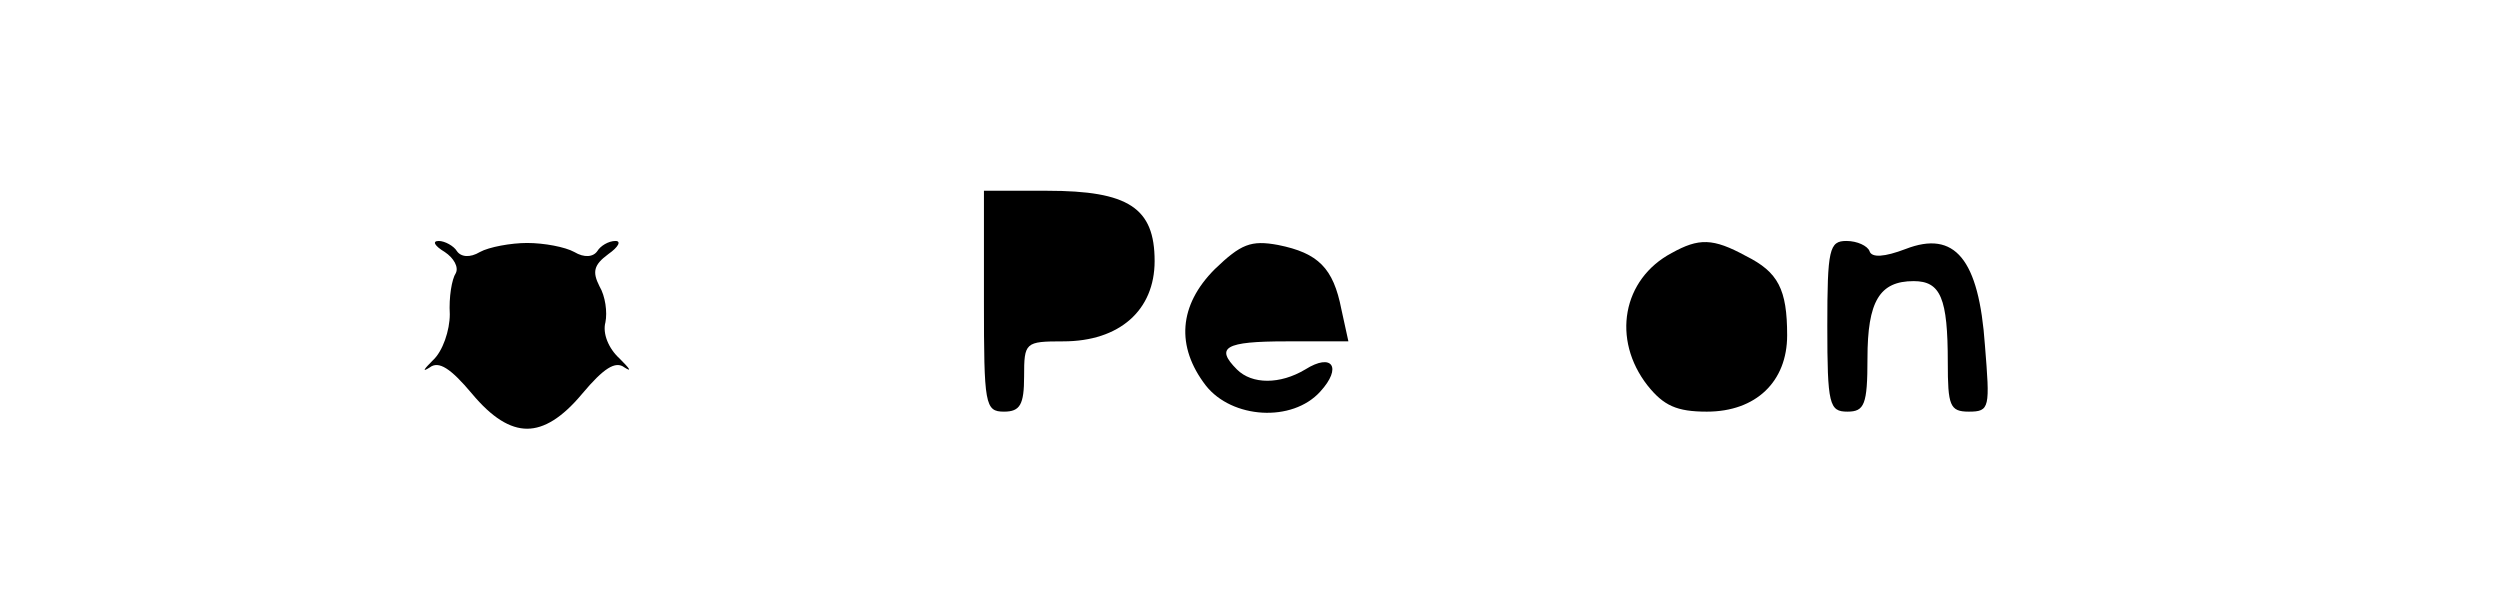 <?xml version="1.0" standalone="no"?>
<!DOCTYPE svg PUBLIC "-//W3C//DTD SVG 20010904//EN" "http://www.w3.org/TR/2001/REC-SVG-20010904/DTD/svg10.dtd">
<svg xmlns="http://www.w3.org/2000/svg" version="1.0" width="249pt" height="59pt" viewBox="0 0 249 59" preserveAspectRatio="xMidYMid meet">
<g transform="translate(0,59) scale(0.1,-0.1)" fill="#000000" stroke="none">
<path d="M980 290 c0 -103 1 -110 20 -110 16 0 20 7 20 35 0 34 1 35 39 35 56 0 91 31 91 80 0 53 -26 70 -107 70 l-63 0 0 -110z"/>
<path d="M443 339 c9 -6 14 -15 11 -21 -4 -6 -7 -24 -6 -41 0 -16 -7 -37 -17 -46 -9 -9 -11 -12 -3 -7 9 7 21 -1 42 -26 20 -24 38 -35 55 -35 17 0 35 11 55 35 21 25 33 33 42 26 8 -5 5 -1 -5 9 -11 10 -17 25 -14 36 2 10 0 26 -6 36 -7 14 -6 21 9 32 10 7 13 13 7 13 -7 0 -15 -5 -18 -10 -4 -6 -13 -7 -23 -1 -9 5 -30 9 -47 9 -16 0 -38 -4 -47 -9 -10 -6 -19 -5 -23 1 -3 5 -12 10 -18 10 -7 0 -4 -5 6 -11z"/>
<path d="M1210 322 c-36 -36 -39 -77 -9 -116 26 -33 86 -37 114 -6 22 24 12 39 -15 22 -25 -15 -53 -15 -68 0 -22 22 -12 28 49 28 l62 0 -7 32 c-8 41 -23 56 -63 64 -27 5 -37 1 -63 -24z"/>
<path d="M1665 338 c-49 -26 -60 -86 -24 -132 16 -20 29 -26 59 -26 49 0 80 30 80 76 0 46 -9 63 -41 79 -33 18 -47 18 -74 3z"/>
<path d="M1820 265 c0 -78 2 -85 20 -85 17 0 20 7 20 53 0 57 12 77 46 77 27 0 34 -17 34 -81 0 -43 2 -49 21 -49 21 0 21 4 16 66 -6 86 -30 115 -79 96 -21 -8 -34 -9 -36 -2 -2 5 -12 10 -23 10 -17 0 -19 -8 -19 -85z"/>
</g>
</svg>
